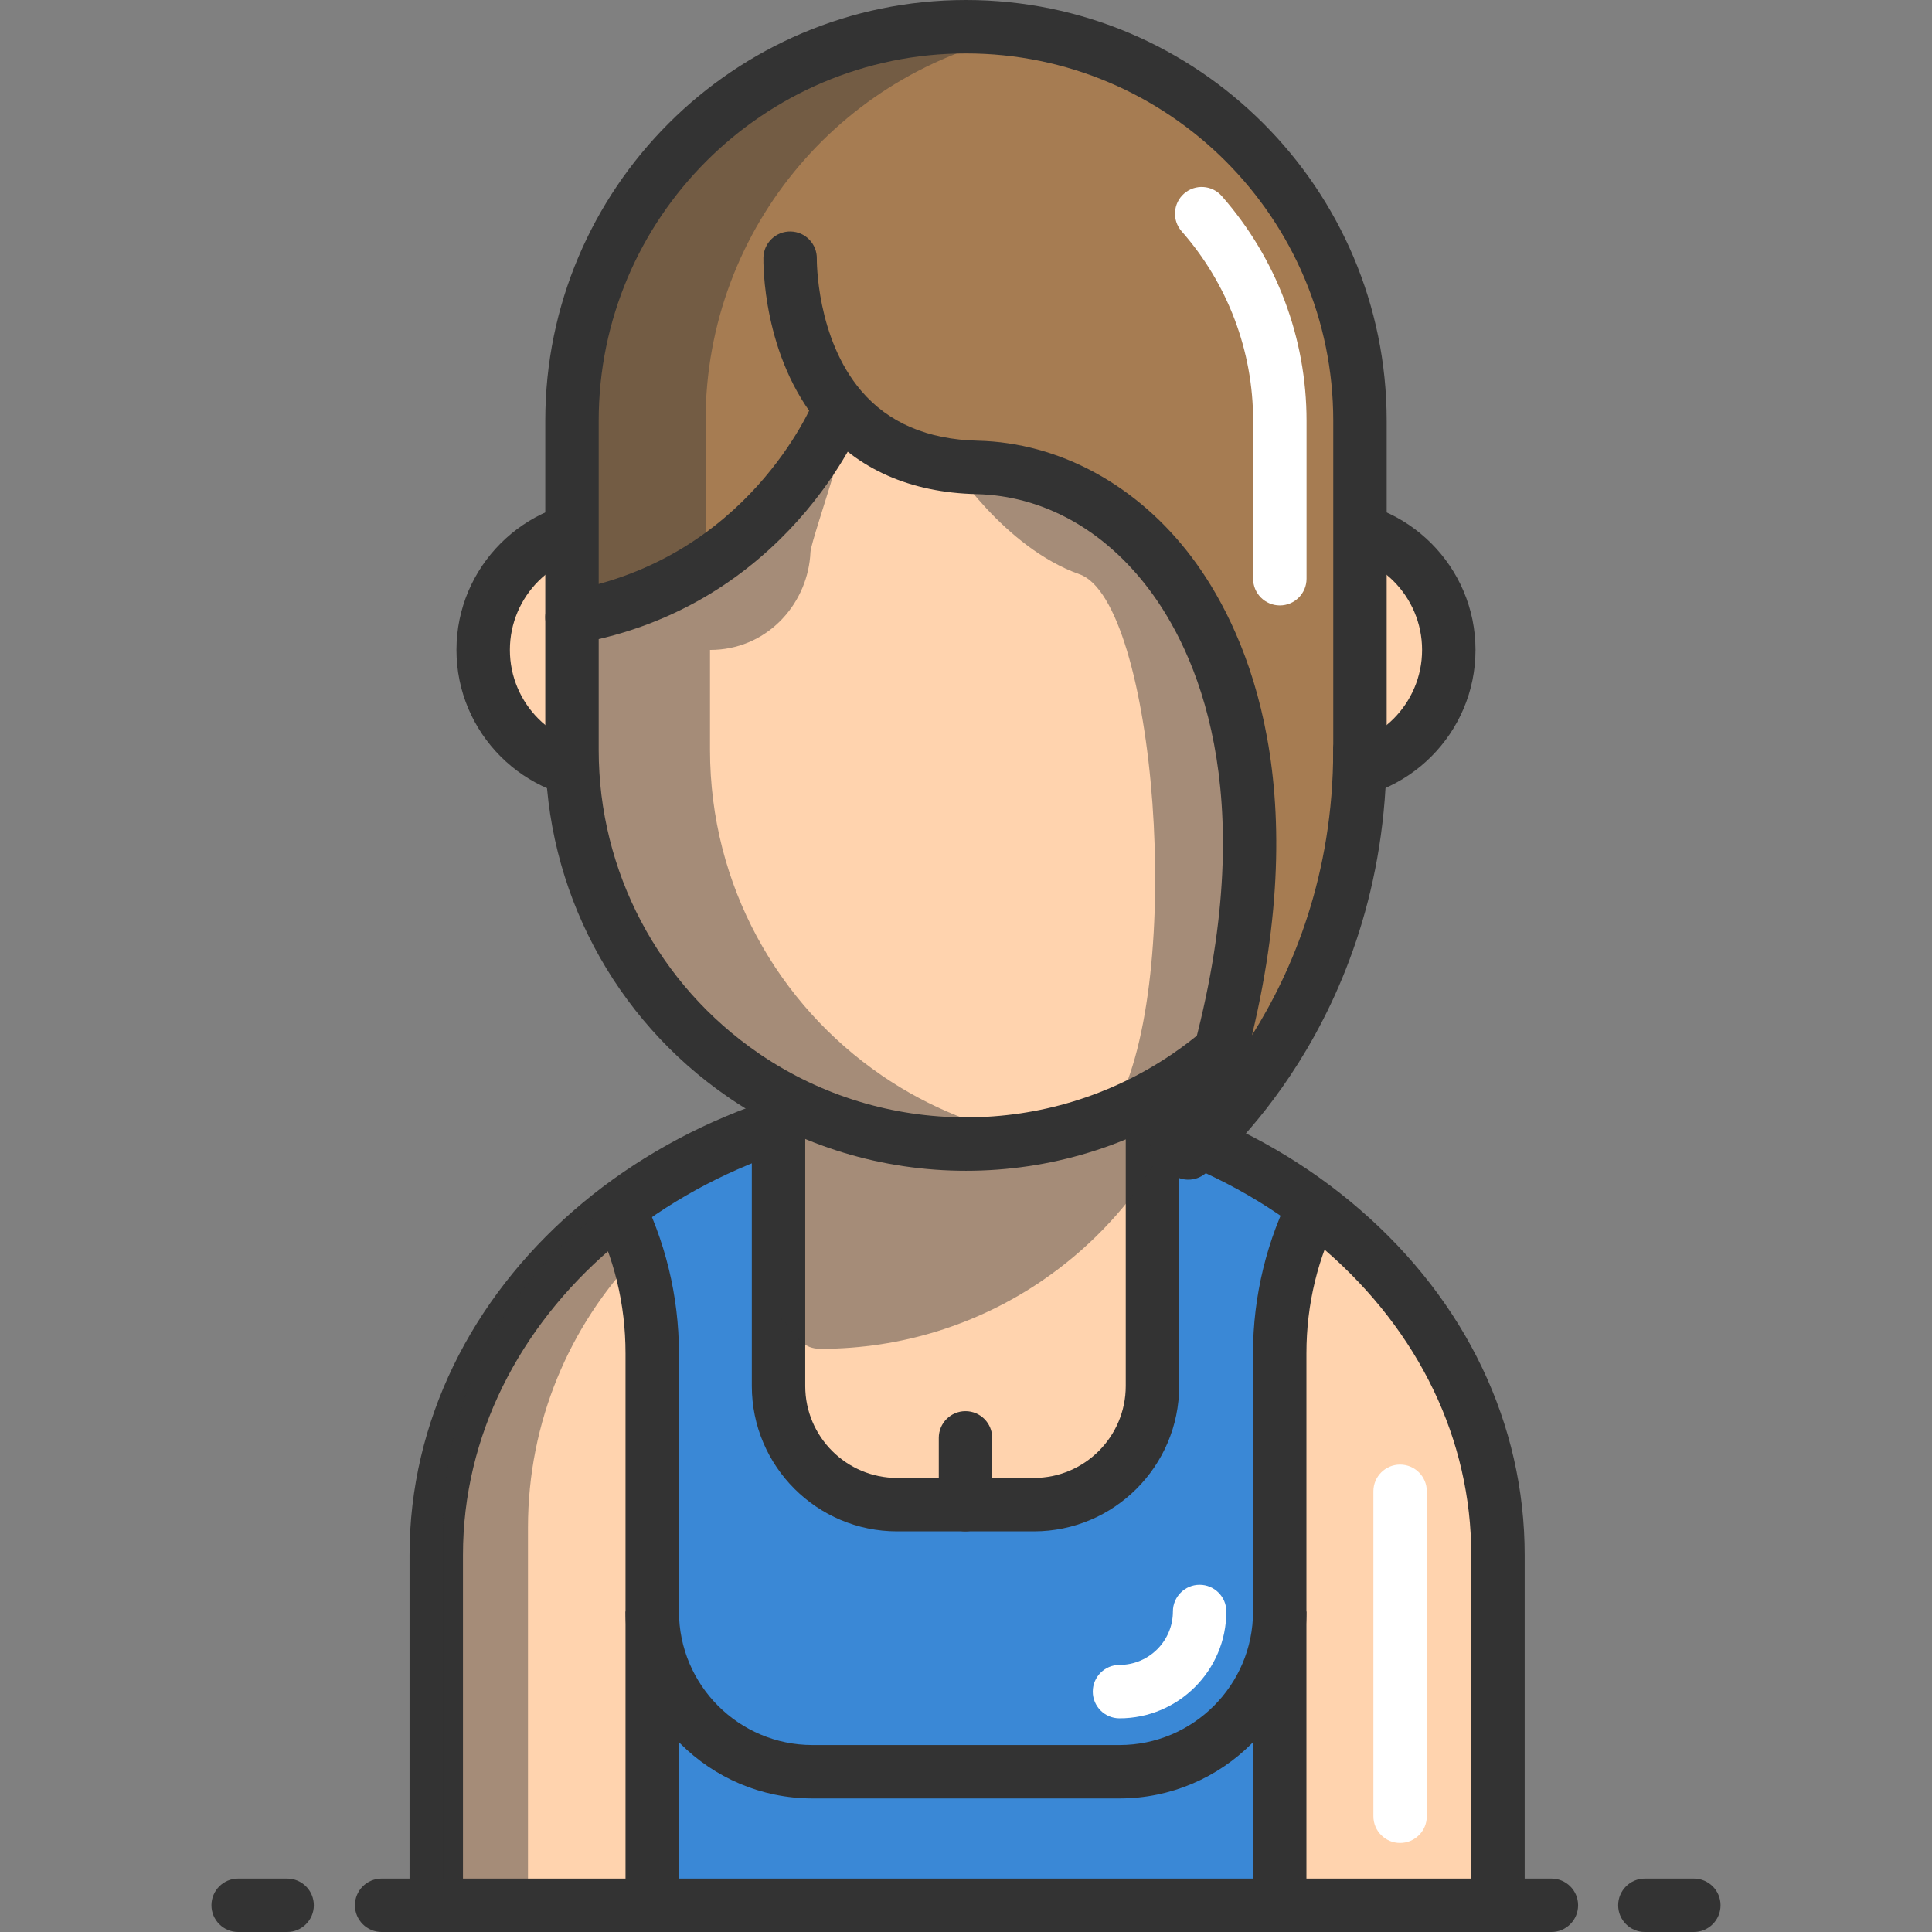 <?xml version="1.0" encoding="iso-8859-1"?>
<svg xmlns="http://www.w3.org/2000/svg" xmlns:xlink="http://www.w3.org/1999/xlink" version="1.1" id="Layer_1" x="0px" y="0px" viewBox="0 0 434 434" style="enable-background:new 0 0 434 434;" xml:space="preserve">
<rect x="0" y="0" width="434" height="434" fill="#808080" stroke="none"/>
<g>
		<g>
			<circle style="fill:#FFD3AE;" cx="136.428" cy="146" r="27.89"/>
			<circle style="fill:#FFD3AE;" cx="297.563" cy="146" r="27.89"/>
		</g>
		<g>
			<path style="fill:#333333;" d="M136.428,179.89c-18.687,0-33.89-15.203-33.89-33.89s15.203-33.89,33.89-33.89     s33.89,15.203,33.89,33.89S155.115,179.89,136.428,179.89z M136.428,124.11c-12.07,0-21.89,9.82-21.89,21.89     s9.82,21.89,21.89,21.89s21.89-9.82,21.89-21.89S148.498,124.11,136.428,124.11z"/>
			<path style="fill:#333333;" d="M297.563,179.89c-18.687,0-33.89-15.203-33.89-33.89s15.203-33.89,33.89-33.89     s33.89,15.203,33.89,33.89S316.25,179.89,297.563,179.89z M297.563,124.11c-12.07,0-21.89,9.82-21.89,21.89     s9.82,21.89,21.89,21.89s21.89-9.82,21.89-21.89S309.633,124.11,297.563,124.11z"/>
		</g>
	</g><g>
	<path style="fill:#3A88D6;" d="M266.355,256.97c0.19,0.05,0.39,0.09,0.58,0.14c10.46,2.53,20.19,6.93,28.83,12.81   c23.39,15.92,38.75,42.77,38.75,73.19V428h-47.04h-140.96h-47.03v-84.89c0-30.42,15.35-57.27,38.74-73.19   c8.64-5.88,18.37-10.28,28.83-12.81c0.19-0.05,0.39-0.09,0.58-0.14"/>
	<path style="fill:#FFD3AE;" d="M146.515,304v124h-47.03v-84.89c0-30.42,15.35-57.27,38.74-73.19   C143.525,280.12,146.515,291.71,146.515,304z"/>
	<path style="fill:#FFD3AE;" d="M334.515,343.11V428h-47.04V304c0-12.29,2.99-23.88,8.29-34.08   C319.155,285.84,334.515,312.69,334.515,343.11z"/>
	<path style="fill:#333333;" d="M342.5,428h-12v-78.69c0-25.831-11.669-50.164-32.858-68.515   C276.213,262.226,247.663,252,217.25,252C154.804,252,104,295.653,104,349.31V428H92v-78.69C92,289.036,148.187,240,217.25,240   c33.299,0,64.64,11.267,88.25,31.725c23.86,20.665,37,48.219,37,77.585V428z"/>
	<path style="fill:#333333;" d="M293.475,428h-12V304c0-12.816,3.1-25.558,8.966-36.846l10.648,5.533   c-5.052,9.724-7.614,20.259-7.614,31.313V428z"/>
	<path style="fill:#FFFFFF;" d="M314.515,414c-3.313,0-6-2.687-6-6v-73c0-3.313,2.687-6,6-6s6,2.687,6,6v73   C320.515,411.313,317.829,414,314.515,414z"/>
	<g>
		<path style="opacity:0.44;fill:#333333;enable-background:new    ;" d="M143.165,281.92c-15.21,15.89-24.56,37.45-24.56,61.19V426    h-19.12v-82.89c0-30.42,15.35-57.27,38.74-73.19C140.205,273.74,141.865,277.75,143.165,281.92z"/>
	</g>
	<path style="fill:#333333;" d="M152.515,428h-12V304c0-11.055-2.562-21.59-7.614-31.313l10.648-5.533   c5.865,11.288,8.966,24.029,8.966,36.847V428z"/>
	<g>
		<path style="fill:#333333;" d="M251.48,404h-68.96c-23.159,0-42-18.841-42-42h12c0,16.542,13.458,30,30,30h68.96    c16.542,0,30-13.458,30-30h12C293.48,385.159,274.639,404,251.48,404z"/>
		<path style="fill:#FFFFFF;" d="M251.48,386c-3.313,0-6-2.687-6-6s2.687-6,6-6c6.617,0,12-5.383,12-12c0-3.313,2.687-6,6-6    s6,2.687,6,6C275.48,375.234,264.714,386,251.48,386z"/>
	</g>
	<g>
		<path style="fill:#333333;" d="M348.5,434H85.73c-3.313,0-6-2.687-6-6s2.687-6,6-6H348.5c3.313,0,6,2.687,6,6    S351.813,434,348.5,434z"/>
		<path style="fill:#333333;" d="M380.5,434h-11c-3.313,0-6-2.687-6-6s2.687-6,6-6h11c3.313,0,6,2.687,6,6S383.813,434,380.5,434z"/>
		<path style="fill:#333333;" d="M64.5,434h-11c-3.313,0-6-2.687-6-6s2.687-6,6-6h11c3.313,0,6,2.687,6,6S67.813,434,64.5,434z"/>
	</g>
	<path style="fill:#FFFFFF;" d="M251.492,39.032c-0.998,0-2.009-0.249-2.94-0.774c-2.925-1.648-6.001-3.077-9.142-4.244   c-3.106-1.155-4.688-4.609-3.533-7.715c1.155-3.105,4.606-4.688,7.715-3.533c3.729,1.386,7.38,3.082,10.852,5.038   c2.887,1.627,3.908,5.286,2.281,8.173C255.623,37.933,253.587,39.032,251.492,39.032z"/>
	<g>
		<path style="fill:#FFD3AE;" d="M258.886,246v65.36c0,14.71-11.93,26.64-26.64,26.64h-30.72c-14.71,0-26.64-11.93-26.64-26.64V246    c12.5,6.75,26.8,10.58,41.99,10.58C232.086,256.58,246.386,252.75,258.886,246z"/>
		<path style="fill:#333333;" d="M232.246,344h-30.72c-17.998,0-32.64-14.642-32.64-32.64V246h12v65.36    c0,11.381,9.259,20.64,20.64,20.64h30.72c11.381,0,20.64-9.259,20.64-20.64V246h12v65.36C264.886,329.358,250.244,344,232.246,344    z"/>
		<path style="fill:#333333;" d="M216.886,344c-3.313,0-6-2.687-6-6v-15c0-3.313,2.687-6,6-6s6,2.687,6,6v15    C222.886,341.313,220.199,344,216.886,344z"/>
		<path style="opacity:0.44;fill:#333333;enable-background:new    ;" d="M258.301,243c-3.405,8.5,1.955,17.06,0.585,19.18    c-6.42,10.03-14.81,18.67-24.62,25.39c-0.19,0.14-0.39,0.27-0.58,0.4c-14.1,9.49-31.08,15.03-49.36,15.03    c-5.24,0-6.11-4.72-9.44-7.26V246c11.87,5.92,29.24,12,43.41,12C236.156,258,244.401,252.09,258.301,243z"/>
	</g>
	
	<path style="fill:#FFD3AE;" d="M266.355,241.97c-14.1,9.49-31.08,15.03-49.36,15.03s-35.26-5.54-49.36-15.03   c-0.19-0.13-0.39-0.26-0.58-0.4c-23.28-15.94-38.56-42.72-38.56-73.07V146V94.5c0-48.877,39.623-88.5,88.5-88.5l0,0   c48.877,0,88.5,39.623,88.5,88.5V146v22.5c0,30.35-15.28,57.13-38.56,73.07C266.745,241.71,266.545,241.84,266.355,241.97z"/>
	
	
	
	<path style="opacity:0.44;fill:#333333;enable-background:new    ;" d="M198.635,241.97c10.02,6.74,21.5,11.49,33.86,13.68   c-5.03,0.89-10.21,1.35-15.5,1.35c-18.28,0-35.26-5.54-49.36-15.03c-0.19-0.13-0.39-0.26-0.58-0.4   c-23.28-15.94-38.56-42.72-38.56-73.07V146c0-139,54.89-137.301,54.89-134.411l-10.384,15.807   C157.638,50.783,178.153,58.942,192.5,82c2.423,3.895-10.307,38.922-10.438,41.994c-0.483,11.29-9.201,21.36-21.338,21.975   c-0.407,0.021-0.817,0.031-1.229,0.031v22.5c0,30.35,15.28,57.13,38.56,73.07C198.245,241.71,198.445,241.84,198.635,241.97z"/>
	
	
	<path style="opacity:0.44;fill:#333333;enable-background:new    ;" d="M213.5,104c0,0,12,19,29,25s24,91,8,120c0,0,34-7,38-29   s-5-118-5-118l-67-11L213.5,104z"/>
	<path style="fill:#A67C52;" d="M128.49,138.67c44.46-7.83,60-46.67,60-46.67l0.39-0.33c6.21,7.3,15.8,12.98,30.61,13.33   c39.48,0.92,76.43,48.2,54.7,131.02c-1.94,7.38-4.34,15.04-7.25,22.98c0,0,38.55-31,38.55-90.5h0.01V146V94.5   C305.5,45.62,265.87,6,217,6h-0.01c-48.87,0-88.5,39.62-88.5,88.5V138.67z"/>
	<path style="opacity:0.44;fill:#333333;enable-background:new    ;" d="M232,7.27c-41.73,7.13-73.5,43.47-73.5,87.23v32.38   c-8.06,5.28-17.98,9.67-30.01,11.79V94.5c0-48.88,39.63-88.5,88.5-88.5H217C222.11,6,227.13,6.43,232,7.27z"/>
	<path style="fill:#333333;" d="M217,263c-18.886,0-37.117-5.551-52.72-16.052c-0.056-0.038-0.112-0.077-0.167-0.117l-0.09-0.061   c-0.144-0.096-0.288-0.195-0.429-0.295c-25.74-17.656-41.104-46.799-41.104-77.975v-74c0-52.107,42.393-94.5,94.5-94.5   c52.117,0,94.51,42.393,94.51,94.5v74h-12v-74c0-45.491-37.009-82.5-82.5-82.5c-45.5,0-82.51,37.009-82.51,82.5v74   c0,27.241,13.439,52.706,35.95,68.119c0.058,0.04,0.116,0.081,0.172,0.123l0.096,0.064c0.114,0.077,0.227,0.153,0.335,0.229   C184.646,246.171,200.535,251,217,251c16.478,0,32.384-4.844,46-14.007l0.291-0.192c0.098-0.077,0.154-0.116,0.257-0.187   c2.329-1.589,4.6-3.325,6.748-5.158l7.789,9.128c-2.438,2.081-5.014,4.053-7.656,5.862c-0.255,0.188-0.526,0.371-0.8,0.549   C254.097,257.449,235.874,263,217,263z"/>
	<path style="fill:#FFFFFF;" d="M287.5,136c-3.313,0-6-2.687-6-6V94.5c0-15.656-5.703-30.764-16.06-42.541   c-2.188-2.489-1.945-6.28,0.543-8.468c2.488-2.188,6.28-1.945,8.468,0.543C286.735,58.003,293.5,75.925,293.5,94.5V130   C293.5,133.313,290.813,136,287.5,136z"/>
	<path style="fill:#333333;" d="M305.482,176.426c-0.031,0-0.061,0-0.091-0.001c-3.313-0.049-5.959-2.762-5.91-6.075v-0.028   c0.009-0.61,0.019-1.211,0.019-1.821c0-3.313,2.687-6,6-6s6,2.687,6,6c0,0.67-0.01,1.332-0.02,2.001   C311.431,173.784,308.753,176.426,305.482,176.426z"/>
	<path style="fill:#333333;" d="M266.94,265c-1.224,0-2.45-0.374-3.498-1.125c-2.189-1.571-3.063-4.409-2.136-6.939   c2.772-7.565,5.155-15.116,7.081-22.441c14.979-57.089-0.001-88.476-10.264-102.104c-10.127-13.448-23.897-21.045-38.773-21.392   c-14.834-0.351-26.623-5.546-35.041-15.441c-13.147-15.46-12.838-36.788-12.818-37.688c0.072-3.313,2.818-5.937,6.129-5.868   c3.309,0.072,5.934,2.809,5.869,6.116c-0.004,0.271-0.151,17.773,9.962,29.666c6.105,7.177,14.914,10.952,26.181,11.218   c18.351,0.428,35.875,9.966,48.078,26.17c11.253,14.944,27.626,48.501,13.538,107.375c9.106-14.461,18.243-35.967,18.243-64.046   c0-3.313,2.687-6,6-6s6,2.687,6,6c0,61.666-39.125,93.836-40.79,95.176C269.605,264.556,268.274,265,266.94,265z"/>
	<path style="fill:#333333;" d="M128.483,144.671c-2.858,0-5.39-2.049-5.902-4.96c-0.575-3.263,1.605-6.375,4.869-6.95   c40.473-7.128,54.882-41.542,55.476-43.004c1.245-3.064,4.738-4.552,7.805-3.314c3.068,1.237,4.559,4.715,3.331,7.787   c-0.686,1.712-17.324,42.036-64.53,50.35C129.179,144.641,128.829,144.671,128.483,144.671z"/>
</g>
</svg>